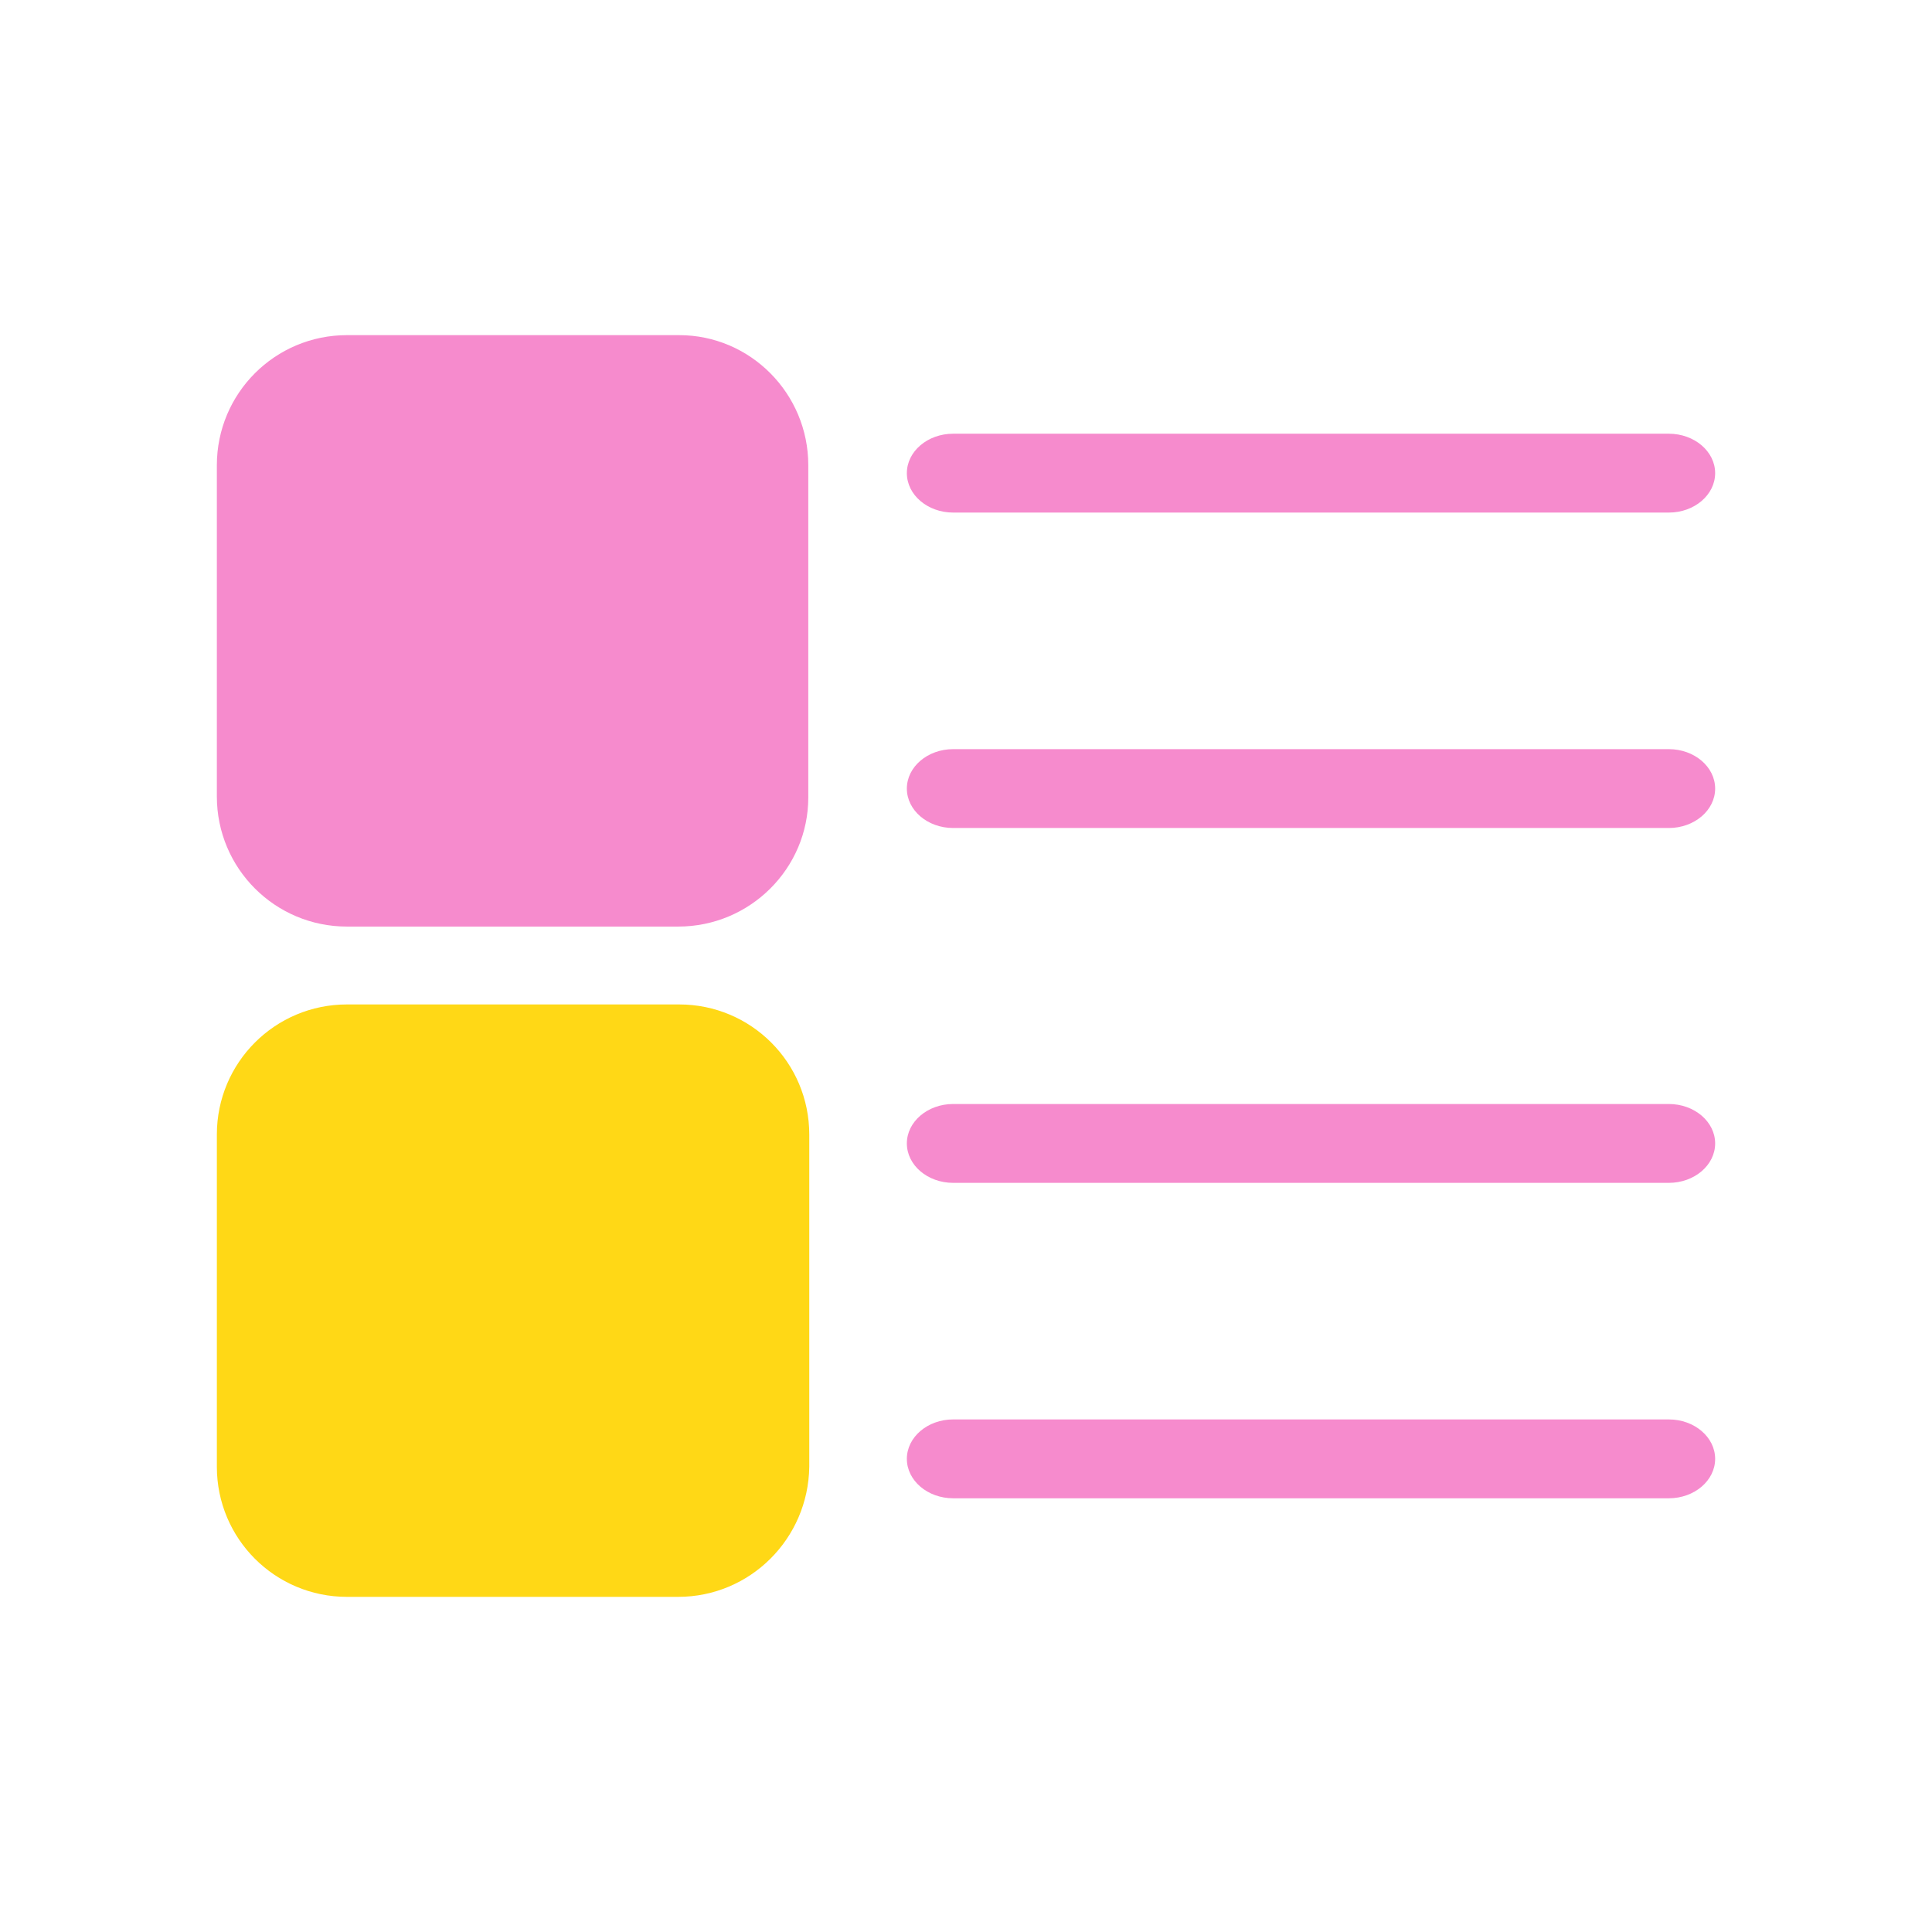 <?xml version="1.0" standalone="no"?><!DOCTYPE svg PUBLIC "-//W3C//DTD SVG 1.1//EN" "http://www.w3.org/Graphics/SVG/1.1/DTD/svg11.dtd"><svg class="icon" width="200px" height="200.00px" viewBox="0 0 1024 1024" version="1.1" xmlns="http://www.w3.org/2000/svg"><path d="M884.506 271.673H505.208c-13.584 0-24.555-9.404-24.555-20.898s10.971-20.898 24.555-20.898h379.298c13.584 0 24.555 9.404 24.555 20.898s-10.971 20.898-24.555 20.898zM884.506 438.857H505.208c-13.584 0-24.555-9.404-24.555-20.898s10.971-20.898 24.555-20.898h379.298c13.584 0 24.555 9.404 24.555 20.898s-10.971 20.898-24.555 20.898zM359.445 491.102H183.902C145.763 491.102 114.939 460.278 114.939 422.139V246.596C114.939 208.457 145.763 177.633 183.902 177.633h176.065C397.584 177.633 428.408 208.457 428.408 246.596v176.065C428.408 460.278 397.584 491.102 359.445 491.102zM884.506 626.939H505.208c-13.584 0-24.555-9.404-24.555-20.898s10.971-20.898 24.555-20.898h379.298c13.584 0 24.555 9.404 24.555 20.898s-10.971 20.898-24.555 20.898zM884.506 794.122H505.208c-13.584 0-24.555-9.404-24.555-20.898s10.971-20.898 24.555-20.898h379.298c13.584 0 24.555 9.404 24.555 20.898s-10.971 20.898-24.555 20.898z" fill="#f68bcd" /><path d="M359.445 846.367H183.902c-38.139 0-68.963-30.824-68.963-68.963v-176.065c0-38.139 30.824-68.963 68.963-68.963h176.065c38.139 0 68.963 30.824 68.963 68.963v176.065c-0.522 38.139-31.347 68.963-69.486 68.963z" fill="#ffd816" /></svg>